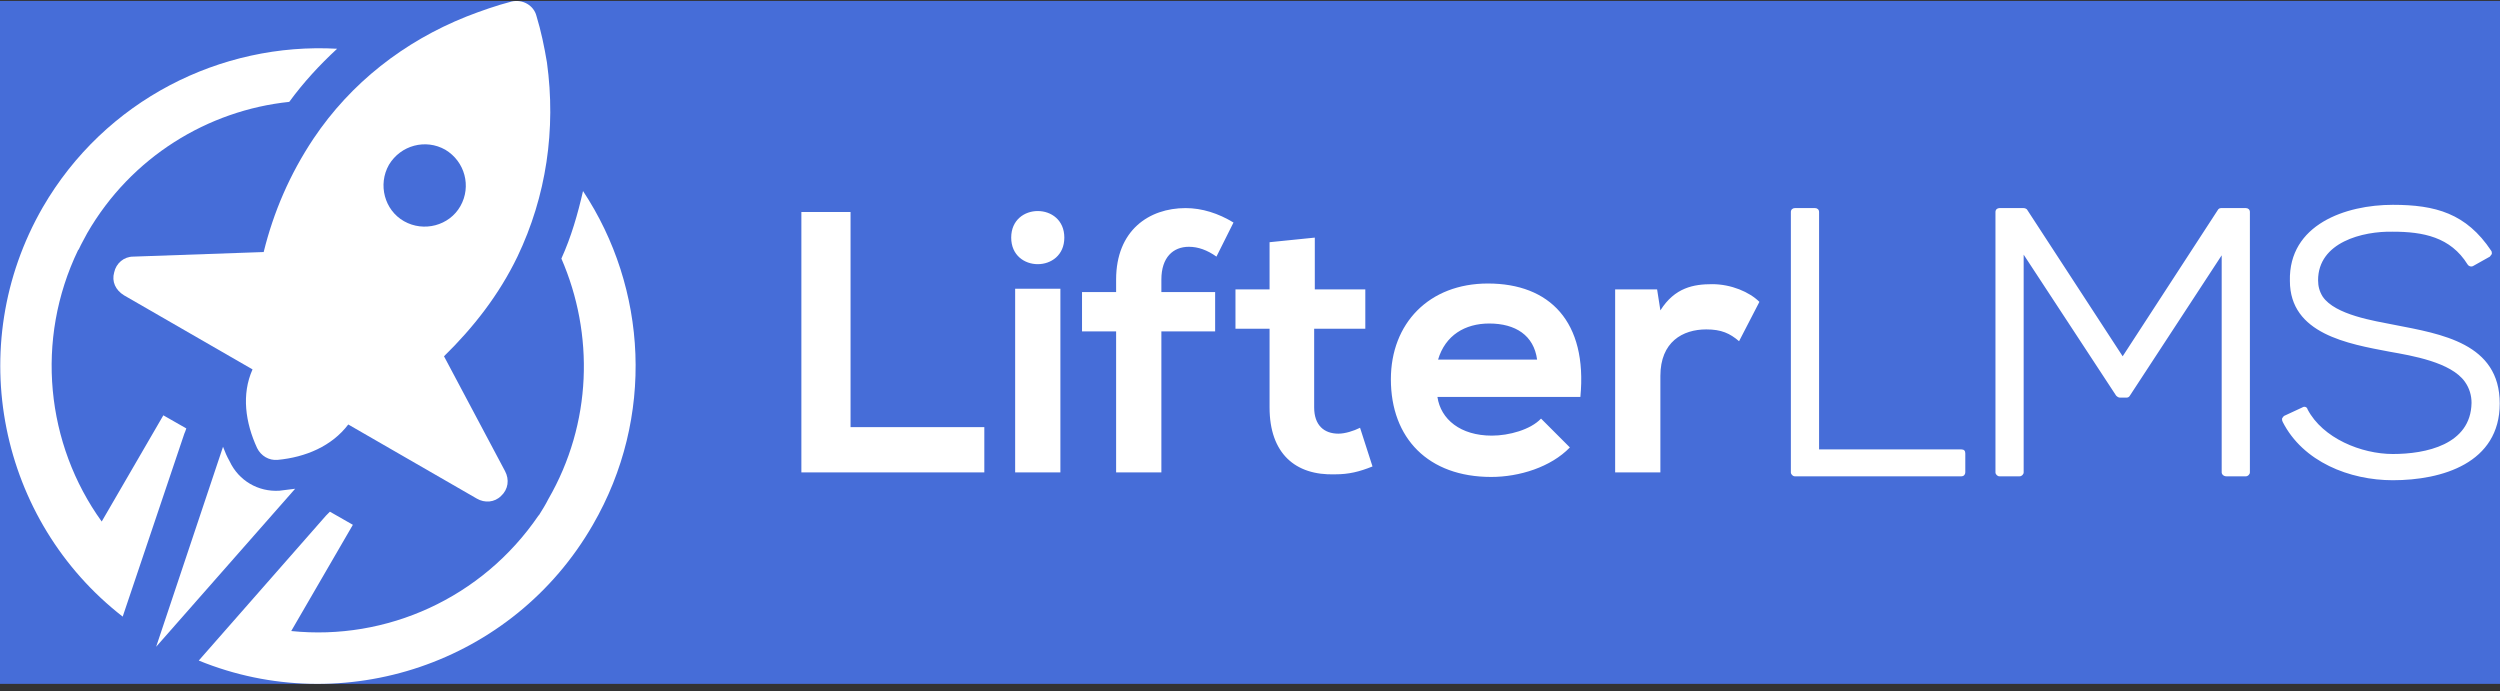 <?xml version="1.0" encoding="UTF-8" standalone="no"?><!DOCTYPE svg PUBLIC "-//W3C//DTD SVG 1.1//EN" "http://www.w3.org/Graphics/SVG/1.1/DTD/svg11.dtd"><svg width="100%" height="100%" viewBox="0 0 246 68" version="1.1" xmlns="http://www.w3.org/2000/svg" xmlns:xlink="http://www.w3.org/1999/xlink" xml:space="preserve" xmlns:serif="http://www.serif.com/" style="fill-rule:evenodd;clip-rule:evenodd;stroke-linejoin:round;stroke-miterlimit:1.414;"><rect x="0" y="0" width="246" height="68" fill="#333333" stroke="none"/><rect id="Logo-White-on-Blue" serif:id="Logo White on Blue" x="0" y="0.094" width="246" height="67.2" style="fill:none;"/><clipPath id="_clip1"><rect x="0" y="0.094" width="246" height="67.2"/></clipPath><g clip-path="url(#_clip1)"><rect id="Background" x="0" y="0.094" width="246" height="67.2" style="fill:#466dd8;"/><path id="LifterLMS" d="M245.004,25.251l-1.612,0.904c-0.192,0.129 -0.452,0.064 -0.58,-0.13c-1.679,-2.71 -4.388,-3.226 -7.356,-3.226c-2.968,-0.065 -7.356,1.033 -7.356,4.776c0,0.58 0.13,1.096 0.453,1.612c1.225,1.807 5.096,2.388 7.032,2.774c4.646,0.905 10.389,1.807 10.389,7.744c0,5.871 -5.679,7.549 -10.518,7.549c-4.26,0 -8.84,-1.808 -10.84,-5.742c-0.065,-0.13 -0.065,-0.195 -0.065,-0.323c0.065,-0.128 0.13,-0.194 0.193,-0.259l1.807,-0.839c0.195,-0.129 0.452,-0.063 0.517,0.195c1.485,2.838 5.291,4.388 8.388,4.388c3.226,0 7.679,-0.904 7.744,-5.033c0,-0.711 -0.195,-1.421 -0.647,-2.065c-1.355,-1.936 -5.226,-2.581 -7.421,-2.969c-4.065,-0.774 -9.806,-1.741 -9.806,-6.968c-0.13,-5.549 5.484,-7.485 10.13,-7.485c4.193,0 7.227,0.839 9.678,4.517c0.064,0.065 0.064,0.193 0.064,0.323c-0.064,0.063 -0.129,0.193 -0.194,0.257m-26.39,-0.128l-9.032,13.807c-0.065,0.129 -0.195,0.195 -0.322,0.195l-0.647,0c-0.129,0 -0.258,-0.066 -0.386,-0.195l-9.098,-13.873l0,21.424c0,0.192 -0.193,0.387 -0.388,0.387l-2,0c-0.193,0 -0.387,-0.195 -0.387,-0.387l0,-25.618c0,-0.258 0.194,-0.387 0.387,-0.387l2.388,0c0.128,0 0.257,0.065 0.322,0.129l9.42,14.453l9.358,-14.388c0.063,-0.129 0.192,-0.194 0.322,-0.194l2.452,0c0.193,0 0.387,0.129 0.387,0.387l0,25.618c0,0.192 -0.194,0.387 -0.387,0.387l-1.937,0c-0.257,0 -0.452,-0.195 -0.452,-0.387l0,-21.358Zm-139.758,-4.26l0,25.618l18.002,0l0,-4.454l-13.163,0l0,-21.164l-4.839,0Zm20.647,2.517c0,3.485 5.227,3.485 5.227,0c0,-3.485 -5.227,-3.485 -5.227,0m4.84,23.101l-4.452,0l0,-18.067l4.452,0l0,18.067Zm9.937,0l0,-13.874l5.29,0l0,-3.871l-5.29,0l0,-1.226c0,-2.194 1.161,-3.226 2.71,-3.226c0.902,0 1.805,0.322 2.71,0.967l1.677,-3.355c-1.484,-0.903 -3.097,-1.42 -4.71,-1.42c-3.614,0 -6.84,2.194 -6.84,7.034l0,1.226l-3.355,0l0,3.871l3.355,0l0,13.874l4.453,0Zm10.646,-22.649l0,4.645l-3.355,0l0,3.872l3.355,0l0,7.742c0,4.518 2.516,6.711 6.452,6.582c1.355,0 2.388,-0.258 3.677,-0.775l-1.225,-3.806c-0.645,0.322 -1.484,0.58 -2.13,0.58c-1.419,0 -2.386,-0.837 -2.386,-2.581l0,-7.742l5.033,0l0,-3.872l-4.97,0l0,-5.097l-4.451,0.452Zm16.582,11.55c0.71,-2.388 2.646,-3.549 5.033,-3.549c2.581,0 4.388,1.161 4.71,3.549l-9.743,0Zm14.002,3.677c0.71,-7.421 -3.032,-11.162 -9.098,-11.162c-5.807,0 -9.549,3.936 -9.549,9.421c0,5.806 3.677,9.613 9.872,9.613c2.774,0 5.871,-0.968 7.742,-2.903l-2.838,-2.839c-1.033,1.096 -3.161,1.677 -4.839,1.677c-3.097,0 -5.034,-1.612 -5.356,-3.807l14.066,0Zm3.421,-10.582l0,18.004l4.451,0l0,-9.487c0,-3.355 2.193,-4.581 4.517,-4.581c1.485,0 2.322,0.387 3.226,1.162l2.001,-3.872c-0.97,-0.967 -2.775,-1.742 -4.646,-1.742c-1.807,0 -3.679,0.323 -5.098,2.581l-0.322,-2.065l-4.129,0Zm20.067,15.745l14,0c0.26,0 0.388,0.129 0.388,0.387l0,1.872c0,0.192 -0.128,0.387 -0.388,0.387l-16.389,0c-0.193,0 -0.387,-0.195 -0.387,-0.387l0,-25.618c0,-0.258 0.194,-0.387 0.387,-0.387l2.002,0c0.192,0 0.387,0.129 0.387,0.387l0,23.359Z" style="fill:#fff;"/><g id="Icon"><path d="M18.332,42.156l-2.259,-1.289l-6.065,10.451c-5.484,-7.613 -6.581,-17.872 -2.322,-26.712l0.064,-0.065c0.258,-0.58 0.581,-1.097 0.838,-1.612c4.324,-7.486 11.873,-12.067 19.874,-12.905c1.42,-1.936 2.969,-3.614 4.711,-5.227c-11.421,-0.645 -22.843,5.032 -28.972,15.615c-7.872,13.679 -4.258,30.842 7.872,40.263l6.065,-18.003c0.065,-0.128 0.13,-0.322 0.194,-0.516m36.908,-16.712c3.226,7.421 3.033,16.196 -1.291,23.681c-0.257,0.517 -0.58,1.031 -0.903,1.549l-0.065,0.065c-5.548,8.13 -14.969,12.323 -24.325,11.355l6.066,-10.453l-2.259,-1.291c-0.129,0.131 -0.258,0.259 -0.387,0.389l-12.518,14.26c14.196,5.807 30.907,0.322 38.779,-13.358c6.13,-10.58 5.356,-23.293 -0.967,-32.842c-0.517,2.258 -1.162,4.516 -2.13,6.645" style="fill:#fff;"/><path d="M34.27,41.769c-1.614,2.13 -4.195,3.227 -6.969,3.485c-0.839,0.065 -1.613,-0.387 -2,-1.161c-1.162,-2.518 -1.548,-5.291 -0.452,-7.744l-12.647,-7.291c-0.838,-0.516 -1.225,-1.355 -0.967,-2.258c0.193,-0.904 0.967,-1.549 1.871,-1.549l12.84,-0.451c0.968,-3.937 2.581,-7.679 4.904,-11.163c3.678,-5.485 8.904,-9.55 15.034,-12.002c1.485,-0.58 2.968,-1.096 4.453,-1.484c1.096,-0.258 2.193,0.388 2.451,1.421c0.452,1.483 0.775,3.032 1.032,4.58c0.904,6.582 -0.064,13.163 -2.903,19.099c-1.807,3.743 -4.324,6.969 -7.227,9.807l6.001,11.292c0.452,0.839 0.322,1.807 -0.387,2.453c-0.645,0.645 -1.614,0.71 -2.387,0.258l-12.647,-7.292Zm9.549,-27.035c1.936,1.161 2.581,3.613 1.484,5.549c-1.097,1.935 -3.612,2.581 -5.549,1.484c-1.935,-1.097 -2.581,-3.614 -1.484,-5.549c1.162,-1.936 3.614,-2.581 5.549,-1.484" style="fill:#fff;"/><path d="M15.364,63.643l13.679,-15.55c-0.516,0.064 -1.032,0.129 -1.549,0.193c-2.065,0.13 -4,-0.968 -4.903,-2.903c-0.258,-0.452 -0.452,-0.904 -0.645,-1.42l-6.582,19.68Z" style="fill:#fff;"/></g></g></svg>